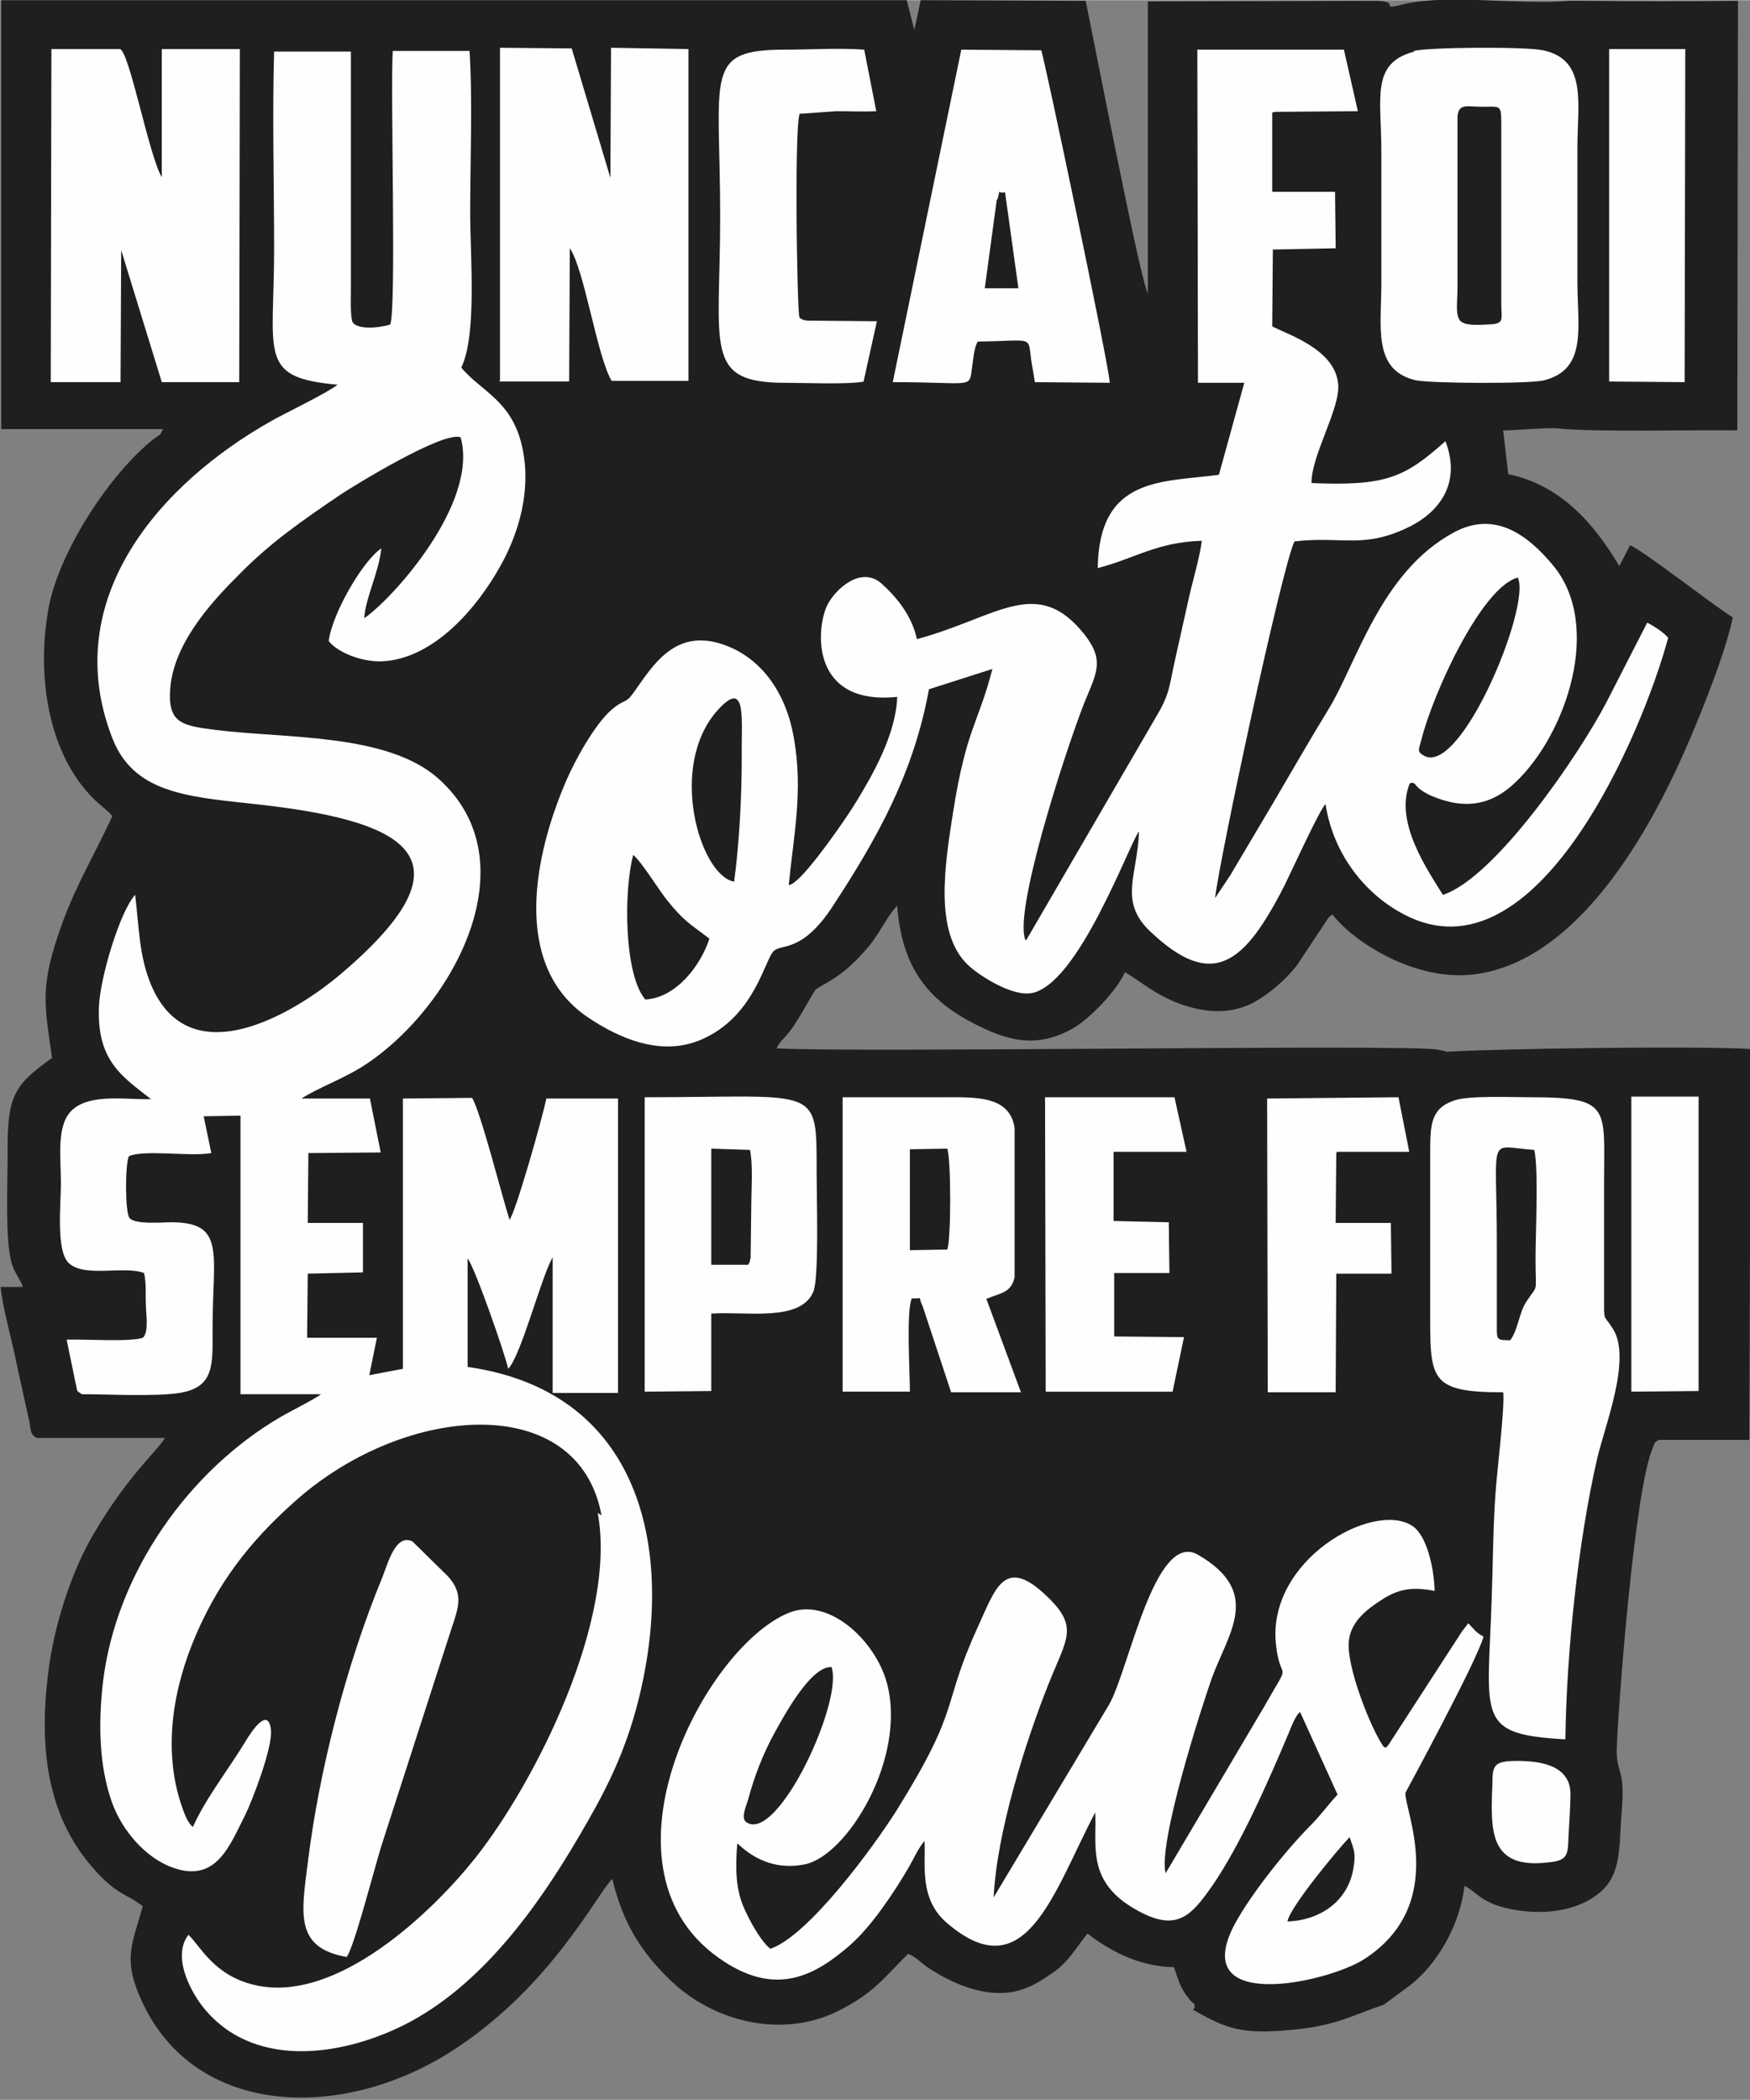 <?xml version="1.0" encoding="UTF-8"?>
<!DOCTYPE svg PUBLIC "-//W3C//DTD SVG 1.1//EN" "http://www.w3.org/Graphics/SVG/1.1/DTD/svg11.dtd">
<!-- Creator: CorelDRAW -->
<svg xmlns="http://www.w3.org/2000/svg" xml:space="preserve" width="21.167mm" height="25.4mm" version="1.1" style="shape-rendering:geometricPrecision; text-rendering:geometricPrecision; image-rendering:optimizeQuality; fill-rule:evenodd; clip-rule:evenodd"
viewBox="0 0 27.58 33.09"
 xmlns:xlink="http://www.w3.org/1999/xlink"
 xmlns:xodm="http://www.corel.com/coreldraw/odm/2003">
 <rect x="0" y="0" width="27.58" height="33.09" fill="#808080" stroke="none"/>
 <defs>
  <style type="text/css">
   <![CDATA[
    .fil1 {fill:#FEFEFE}
    .fil0 {fill:#201E1E}
   ]]>
  </style>
 </defs>
 <g id="Camada_x0020_1">
  <g id="_2481818678448">
   <path class="fil0" d="M18.8 31.67c0.53,0.3 0.76,0.39 1.53,0.32 0.7,-0.06 0.93,-0.21 1.48,-0.4l0.42 -0.31c0.43,-0.34 0.78,-0.95 0.85,-1.56 0.21,0.09 0.27,0.33 0.97,0.4 0.44,0.04 0.85,-0.05 1.13,-0.27 0.3,-0.23 0.34,-0.54 0.36,-1.04 0.01,-0.21 0.04,-0.44 0.03,-0.65 -0.01,-0.26 -0.1,-0.31 -0.09,-0.61 0.02,-0.62 0.28,-4.09 0.57,-4.74 0.04,-0.1 0.02,-0.07 0.09,-0.12l1.43 -0 0.02 -6.16c-0.74,-0.05 -3.83,-0.01 -4.74,0.04 -0.11,0.01 -0.03,0 -0.09,-0.01 -0.12,-0.02 0.05,0.01 -0.1,-0.02 -0.46,-0.09 -9.04,0.05 -10.42,-0.02 0.03,-0.09 0.15,-0.19 0.2,-0.26 0.17,-0.22 0.37,-0.62 0.41,-0.66 0.1,-0.1 0.41,-0.16 0.86,-0.71 0.16,-0.2 0.27,-0.45 0.43,-0.62 0.08,1.1 0.6,1.59 1.42,1.96 0.47,0.21 0.87,0.24 1.34,-0.02 0.27,-0.15 0.7,-0.6 0.83,-0.89 0.29,0.17 0.45,0.34 0.87,0.5 0.37,0.13 0.75,0.17 1.11,-0 0.28,-0.14 0.56,-0.39 0.73,-0.61l0.49 -0.74c0.05,-0.05 0.01,-0.02 0.07,-0.06 0.34,0.44 1.32,1.07 2.26,0.94 1.52,-0.21 2.59,-2.01 3.17,-3.25 0.27,-0.58 0.74,-1.72 0.88,-2.37 -0.33,-0.21 -1.42,-1.06 -1.62,-1.14l-0.17 0.33c-0.4,-0.68 -0.93,-1.28 -1.75,-1.45l-0.08 -0.69c0.22,0 0.71,-0.05 0.87,-0.03 0.57,0.06 2.14,0.02 2.82,0.03l0.01 -6.77c-0.8,0.01 -1.6,0.01 -2.4,0 -0.08,-0 -0.19,-0 -0.27,0 -0.76,0.07 -1.89,-0.11 -2.58,0.05 -0.45,0.11 -0.04,-0.03 -0.43,-0.05l-3.62 0.01 -0 4.6c-0.12,-0.2 -0.86,-4.04 -0.98,-4.61l-2.6 -0.01 -0.1 0.47 -0.12 -0.47 -14.27 0 -0 6.76 2.55 0c-0.07,0.13 -0.02,0.06 -0.14,0.15 -0.7,0.55 -1.47,1.75 -1.65,2.6 -0.21,1.03 -0.06,2.33 0.7,3.08 0.1,0.1 0.23,0.19 0.29,0.27 -0.26,0.57 -0.56,1.06 -0.79,1.69 -0.36,1 -0.28,1.26 -0.16,2.12 -0.61,0.44 -0.71,0.59 -0.7,1.56 0,0.4 -0.04,1.31 0.06,1.66 0.05,0.18 0.14,0.26 0.18,0.39l-0.35 0c0.03,0.33 0.18,0.84 0.25,1.2l0.2 0.91c0.03,0.15 0.01,0.21 0.12,0.27l2.02 0c-0.15,0.24 -0.57,0.57 -1.13,1.52 -0.32,0.55 -0.58,1.31 -0.69,2.03 -0.17,1.19 -0.09,2.34 0.68,3.22 0.38,0.44 0.54,0.41 0.79,0.61 -0.16,0.58 -0.32,0.82 -0.03,1.46 0.81,1.84 3.1,1.94 4.84,0.86 1.62,-1.01 2.37,-2.56 2.59,-2.75 0.17,0.71 0.47,1.17 0.92,1.6 0.64,0.62 1.71,0.93 2.62,0.49 0.57,-0.28 0.74,-0.53 1.12,-0.91 0.13,0.05 0.19,0.13 0.32,0.22 0.35,0.23 0.81,0.44 1.26,0.39 0.32,-0.04 0.54,-0.2 0.74,-0.34 0.23,-0.17 0.32,-0.36 0.51,-0.59 0.32,0.25 0.79,0.52 1.36,0.53 0.09,0.24 0.09,0.31 0.24,0.5 0.08,0.1 0.08,0.04 0.09,0.14z"/>
   <path class="fil1" d="M9.42 23.84c0.31,1.68 -0.98,4.24 -1.93,5.44 -0.66,0.83 -2.18,2.31 -3.48,2 -0.64,-0.15 -0.85,-0.61 -1.04,-0.79 -0.26,0.34 0.03,0.87 0.2,1.1 0.78,1.03 2.2,0.82 3.2,0.32 1.21,-0.61 2.1,-1.85 2.76,-2.98 0.37,-0.63 0.67,-1.19 0.89,-1.98 0.65,-2.38 0.17,-5.01 -2.65,-5.41l0 -1.71c0.12,0.16 0.58,1.48 0.64,1.74 0.21,-0.23 0.51,-1.42 0.7,-1.76l0 2.14 1.03 -0 0 -4.64 -1.13 0c-0.05,0.26 -0.48,1.79 -0.58,1.91 -0.11,-0.34 -0.46,-1.72 -0.59,-1.92l-1.09 0.01 -0 4.26 -0.53 0.1 0.12 -0.59 -1.1 0 0.01 -1.01 0.87 -0.02 -0 -0.78 -0.87 -0 0.01 -1.1 1.14 -0.01 -0.17 -0.85 -1.08 -0c0.29,-0.18 0.63,-0.3 0.94,-0.49 1.41,-0.88 2.72,-3.23 1.21,-4.56 -0.81,-0.71 -2.39,-0.62 -3.51,-0.76 -0.53,-0.07 -0.77,-0.1 -0.7,-0.72 0.09,-0.73 0.74,-1.39 1.09,-1.74 0.47,-0.48 0.97,-0.83 1.59,-1.25 0.18,-0.12 1.62,-1.01 1.89,-0.9 0.29,1.05 -1.1,2.57 -1.52,2.85 0.02,-0.32 0.23,-0.72 0.27,-1.1 -0.28,0.18 -0.77,1.01 -0.83,1.46 0.14,0.18 0.52,0.33 0.83,0.32 0.82,-0.03 1.51,-0.84 1.88,-1.51 0.28,-0.5 0.48,-1.16 0.35,-1.82 -0.15,-0.78 -0.66,-0.92 -0.97,-1.3 0.25,-0.52 0.14,-1.76 0.14,-2.44 0,-0.82 0.04,-1.76 -0.01,-2.55l-1.21 -0c-0.04,0.64 0.06,4.07 -0.04,4.31 -0.13,0.05 -0.54,0.1 -0.6,-0.05 -0.03,-0.14 -0.02,-0.34 -0.02,-0.48l-0 -3.77 -1.21 0c-0.03,1.02 -0,2.09 -0,3.12 0,1.66 -0.26,2.02 1,2.13 -0.16,0.13 -0.83,0.45 -1.04,0.57 -1.76,0.99 -3.36,2.81 -2.51,5 0.33,0.85 1.15,0.92 2.16,1.03 2.39,0.25 3.66,0.8 1.45,2.68 -0.75,0.64 -2.45,1.66 -3.03,0.1 -0.16,-0.43 -0.16,-0.85 -0.22,-1.34 -0.24,0.26 -0.55,1.3 -0.57,1.75 -0.04,0.86 0.36,1.11 0.82,1.47 -0.39,0.01 -0.94,-0.09 -1.23,0.16 -0.27,0.23 -0.19,0.75 -0.19,1.16 0,0.34 -0.08,1.06 0.12,1.26 0.25,0.24 0.87,0.04 1.19,0.16 0.04,0.17 0.02,0.35 0.03,0.52 0,0.11 0.05,0.42 -0.05,0.5 -0.19,0.07 -0.93,0.02 -1.2,0.03l0.14 0.68c0.04,0.16 -0,0.11 0.1,0.18 0.42,0 1.15,0.04 1.54,-0.02 0.56,-0.09 0.52,-0.46 0.52,-1.02 -0,-1.17 0.21,-1.66 -0.63,-1.67 -0.17,-0 -0.6,0.04 -0.68,-0.07 -0.07,-0.09 -0.07,-0.83 -0.01,-0.97 0.24,-0.11 0.97,0.01 1.3,-0.05l-0.12 -0.58 0.58 -0.01 0 4.39 1.27 0c-0.14,0.1 -0.47,0.26 -0.64,0.36 -1.44,0.84 -2.6,2.46 -2.8,4.2 -0.07,0.63 -0.06,1.29 0.14,1.86 0.16,0.46 0.54,0.89 0.96,1.04 0.69,0.25 0.9,-0.35 1.14,-0.82 0.12,-0.24 0.44,-1.08 0.41,-1.35 -0.04,-0.37 -0.3,0.01 -0.4,0.18 -0.26,0.43 -0.63,0.9 -0.83,1.35 -0.09,-0.07 -0.14,-0.23 -0.18,-0.34 -0.3,-0.89 -0.13,-1.86 0.23,-2.69 0.41,-0.96 0.99,-1.6 1.59,-2.13 1.73,-1.52 4.44,-1.71 4.8,0.25zm14.11 4.97c-0.03,-0.2 -0.02,-0.48 -0.01,-0.69 0,-0.29 0.02,-0.36 0.33,-0.37 0.43,-0.01 0.9,0.07 0.9,0.52 0,0.2 -0.02,0.46 -0.03,0.66 -0.01,0.31 -0.01,0.39 -0.33,0.42 -0.52,0.06 -0.8,-0.1 -0.86,-0.55zm-3.24 1.47c0.04,-0.23 0.79,-1.13 0.98,-1.33 0.07,0.21 0.1,0.25 0.06,0.49 -0.08,0.5 -0.5,0.82 -1.04,0.84zm-7.19 -4.02c0.21,0.51 -0.83,2.77 -1.33,2.46 -0.1,-0.06 -0.02,-0.23 0.02,-0.36 0.1,-0.37 0.23,-0.71 0.41,-1.04 0.17,-0.31 0.58,-1.06 0.9,-1.05zm8.71 1.27c-0.19,-0.25 -0.61,-1.3 -0.55,-1.69 0.04,-0.3 0.3,-0.49 0.5,-0.62 0.27,-0.18 0.49,-0.22 0.85,-0.15 -0.01,-0.38 -0.13,-0.89 -0.36,-1.03 -0.62,-0.39 -2.29,0.55 -2.14,1.88 0.07,0.65 0.27,0.17 -0.19,0.98l-1.55 2.62c-0.12,-0.48 0.56,-2.6 0.73,-3.08 0.26,-0.71 0.8,-1.35 -0.22,-1.94 -0.68,-0.39 -1.09,1.82 -1.4,2.36l-1.82 3.04c0.05,-1.04 0.51,-2.47 0.86,-3.35 0.3,-0.76 0.51,-0.92 -0.09,-1.46 -0.61,-0.54 -0.75,-0.04 -1.02,0.55 -0.59,1.29 -0.24,1.22 -1.28,2.89 -0.36,0.57 -1.39,1.98 -1.99,2.18 -0.15,-0.12 -0.34,-0.46 -0.43,-0.68 -0.12,-0.29 -0.12,-0.64 -0.09,-0.98 0.04,0.02 0.41,0.46 1.06,0.33 0.67,-0.13 1.61,-1.67 1.3,-2.85 -0.18,-0.68 -0.93,-1.38 -1.56,-1.11 -1.34,0.56 -3.17,4.09 -1.01,5.49 0.84,0.55 1.44,0.22 1.99,-0.26 0.33,-0.29 0.68,-0.81 0.92,-1.22 0.08,-0.14 0.15,-0.3 0.25,-0.42 0.02,0.37 -0.09,0.91 0.35,1.29 1.24,1.07 1.67,-0.45 2.34,-1.74 0.03,0.49 -0.14,1.05 0.57,1.49 0.7,0.43 0.93,0.16 1.28,-0.34 0.44,-0.64 0.88,-1.64 1.2,-2.4 0.03,-0.07 0.11,-0.29 0.18,-0.33l0.59 1.3c-0.15,0.16 -0.27,0.33 -0.42,0.48 -0.38,0.38 -0.94,1.08 -1.2,1.56 -0.75,1.41 1.44,0.93 2.03,0.56 1.36,-0.87 0.63,-2.38 0.66,-2.63 0,-0 1.14,-2.1 1.23,-2.46 -0.13,-0.07 -0.15,-0.12 -0.24,-0.21l-0.1 0.13 -1.16 1.79 -0.04 0.04zm-16.34 3.3c0.12,-0.18 0.44,-1.42 0.54,-1.74l1.1 -3.41c0.12,-0.36 0.2,-0.56 -0.05,-0.84l-0.56 -0.55c-0.27,-0.13 -0.39,0.36 -0.48,0.58 -0.56,1.36 -0.99,3.02 -1.17,4.49 -0.1,0.79 -0.21,1.34 0.62,1.48zm18.34 -9.71c-0.23,-0 -0.22,-0.01 -0.22,-0.23l0 -1.3c0,-1.76 -0.16,-1.52 0.59,-1.47 0.07,0.29 0.02,1.33 0.02,1.7 0,0.61 0.05,0.39 -0.15,0.7 -0.11,0.17 -0.13,0.45 -0.25,0.6zm0.86 6.29c0.02,-1.39 0.2,-3.11 0.5,-4.42 0.12,-0.52 0.55,-1.58 0.25,-2.05 -0.15,-0.24 -0.14,-0.1 -0.14,-0.47l0 -1.83c0,-1.19 0.12,-1.35 -1.16,-1.35 -0.29,0 -0.97,-0.03 -1.2,0.05 -0.38,0.13 -0.38,0.39 -0.38,0.85 0,0.81 0,1.63 0,2.44 0,1.1 -0.03,1.31 1.15,1.31 0.03,0.21 -0.1,1.27 -0.12,1.58 -0.04,0.54 -0.04,1.09 -0.06,1.64 -0.06,1.92 -0.27,2.17 1.17,2.25zm1.05 -5.48l1.05 -0.01 0 -4.64 -1.06 -0 0 4.65zm-4.65 -3.78l1.14 -0 -0.17 -0.86 -2.07 0.02 0.01 4.63 1.07 -0 0.01 -1.87 0.87 0 -0.01 -0.8 -0.87 -0 0.01 -1.1zm-3.52 0l1.15 -0 -0.19 -0.86 -2.04 0 0.01 4.64 2 -0 0.18 -0.86 -1.1 -0.01 0 -1 0.87 0 -0.01 -0.8 -0.87 -0.02 0 -1.09zm-3.21 -0.04l0.59 -0.01c0.06,0.2 0.06,1.4 -0,1.59l-0.59 0.01 -0 -1.59zm1.2 2.36c0.23,-0.1 0.39,-0.09 0.45,-0.34l0 -2.36c-0.08,-0.51 -0.62,-0.48 -1.12,-0.48 -0.53,0 -1.06,-0 -1.59,0l0 4.64 1.06 0c-0,-0.3 -0.06,-1.27 0.03,-1.47 0.2,0.01 0.08,-0.06 0.17,0.12l0.45 1.36 1.1 -0 -0.54 -1.46zm-4.33 -2.37l0.61 0.02c0.05,0.24 0.02,0.65 0.02,0.9l-0.01 0.8c-0.03,0.13 -0.01,0.05 -0.04,0.11l-0.58 -0 0 -1.83zm0 2.6c0.55,-0.04 1.41,0.14 1.61,-0.35 0.09,-0.22 0.05,-1.52 0.05,-1.86 0,-1.41 0.06,-1.2 -2.71,-1.2l-0 4.64 1.05 -0.01 0 -1.23zm2.4 -14.69l0.21 -0.95 -1.07 -0.01c-0.02,-0 -0.11,-0 -0.15,-0.05 -0.04,-0.05 -0.09,-3.38 0.02,-3.21l0.56 -0.04c0.21,0 0.42,0.01 0.63,-0l-0.19 -0.97c-0.4,-0.03 -0.86,-0 -1.25,-0 -1.29,-0 -1.02,0.39 -1.02,2.63 0,2.06 -0.27,2.62 1.02,2.62 0.31,-0 0.99,0.03 1.25,-0.02zm2.11 -2.87c0.06,-0.19 -0.03,-0.09 0.12,-0.11l0.21 1.51 -0.53 0 0.19 -1.4zm-1.64 2.88c1.27,-0 1.19,0.11 1.24,-0.23 0.02,-0.14 0.03,-0.31 0.09,-0.41 0.88,-0.01 0.79,-0.1 0.84,0.28 0.02,0.12 0.04,0.24 0.06,0.36l1.18 0.01c-0.01,-0.27 -1.04,-5.16 -1.08,-5.24l-1.26 -0.01 -1.08 5.24zm8.94 -0.96c-0.09,-0.09 -0.05,-0.3 -0.05,-0.52l-0 -2.71c0.02,-0.21 0.16,-0.15 0.38,-0.15 0.28,-0 0.31,-0.04 0.31,0.23l0 2.86c0,0.26 0.06,0.33 -0.19,0.34 -0.19,0.01 -0.37,0.02 -0.45,-0.05zm-0.73 -4.25c-0.69,0.18 -0.52,0.73 -0.52,1.56 0,0.7 0,1.4 0,2.1 0,0.68 -0.14,1.36 0.54,1.52 0.23,0.05 1.81,0.06 2.03,-0 0.68,-0.18 0.52,-0.83 0.52,-1.56 0,-0.7 0,-1.4 0,-2.1 0,-0.7 0.16,-1.39 -0.54,-1.54 -0.27,-0.06 -1.8,-0.05 -2.04,0.01zm3.08 5.2l1.18 0.01 0.01 -5.25 -1.2 0 -0 5.24zm-17.5 0l1.1 0 0.01 -2.1c0.23,0.33 0.43,1.71 0.66,2.09l1.21 0 0 -5.23 -1.22 -0.02 -0.01 2.05 -0.61 -2.04 -1.13 -0.01 -0 5.24zm-7.07 0.01l1.1 -0 0.01 -2.08 0.64 2.08 1.22 0 0.01 -5.25 -1.23 -0 -0 2.02c-0.2,-0.33 -0.51,-1.98 -0.66,-2.02l-1.08 -0 -0.01 5.25zm9.37 9.73c-0.34,-0.4 -0.34,-1.73 -0.19,-2.28 0.14,0.12 0.4,0.55 0.53,0.71 0.27,0.34 0.37,0.38 0.67,0.61 -0.13,0.41 -0.52,0.94 -1.02,0.96zm1.39 -1.86c-0.53,-0.11 -1.04,-1.82 -0.25,-2.7 0.47,-0.52 0.37,0.16 0.38,0.75 0,0.61 -0.04,1.37 -0.12,1.95zm12.36 -4.79c0.22,0.44 -0.91,3.17 -1.49,2.8 -0.1,-0.06 -0.07,-0.09 -0.03,-0.24 0.18,-0.73 0.95,-2.41 1.52,-2.56zm-3.82 -7.34l1.3 -0.01 -0.22 -0.97 -2.31 0 0.01 5.25 0.73 0 -0.4 1.45c-0.89,0.12 -1.89,0.02 -1.91,1.47 0.56,-0.14 0.93,-0.41 1.64,-0.43 -0.03,0.26 -0.15,0.65 -0.21,0.93 -0.07,0.31 -0.14,0.63 -0.21,0.94 -0.09,0.4 -0.08,0.53 -0.28,0.87l-2.07 3.56c-0.02,-0.05 -0.01,0.03 -0.03,-0.09 -0.1,-0.63 0.76,-3.23 1,-3.78 0.17,-0.4 0.23,-0.58 -0.03,-0.93 -0.76,-0.98 -1.39,-0.29 -2.66,0.05 -0.08,-0.38 -0.33,-0.67 -0.55,-0.87 -0.33,-0.3 -0.74,0.09 -0.86,0.33 -0.18,0.36 -0.28,1.59 1.1,1.45 -0.02,0.6 -0.4,1.25 -0.65,1.66 -0.15,0.25 -0.74,1.1 -0.97,1.26 -0.07,0.05 0.02,0 -0.09,0.05 0.08,-0.81 0.23,-1.49 0.08,-2.33 -0.12,-0.69 -0.49,-1.21 -1.02,-1.43 -0.84,-0.35 -1.2,0.3 -1.51,0.73 -0.13,0.18 -0.13,0.08 -0.35,0.27 -0.26,0.23 -0.57,0.79 -0.71,1.12 -0.5,1.16 -0.86,2.89 0.33,3.71 0.47,0.32 1.19,0.67 1.87,0.33 0.79,-0.38 0.94,-1.26 1.08,-1.37 0.13,-0.11 0.45,0.03 0.93,-0.71 0.7,-1.07 1.27,-2.09 1.51,-3.41l1 -0.32c-0.22,0.86 -0.41,0.93 -0.62,2.26 -0.13,0.83 -0.3,1.89 0.23,2.4 0.14,0.14 0.67,0.5 1,0.45 0.74,-0.12 1.54,-2.34 1.7,-2.55 -0.02,0.68 -0.32,1.09 0.16,1.56 1,0.96 1.5,0.53 2.13,-0.7 0.09,-0.18 0.56,-1.21 0.65,-1.29 0.13,0.83 0.66,1.44 1.24,1.74 2.09,1.1 3.76,-2.87 4.16,-4.36 -0.06,-0.08 -0.23,-0.19 -0.33,-0.24l-0.64 1.25c-0.42,0.81 -1.75,2.77 -2.58,3.04 -0.22,-0.36 -0.78,-1.15 -0.52,-1.76 0.12,-0.03 0.03,0.06 0.34,0.2 0.54,0.23 0.96,0.14 1.33,-0.22 0.79,-0.75 1.38,-2.47 0.58,-3.42 -0.4,-0.48 -0.92,-0.86 -1.56,-0.51 -1.15,0.62 -1.53,2.06 -1.97,2.78 -0.3,0.49 -0.58,0.98 -0.88,1.49l-0.67 1.13 -0.24 0.36c0.06,-0.58 1.05,-5.2 1.25,-5.62 0.76,-0.09 1.09,0.13 1.83,-0.24 0.43,-0.22 0.81,-0.66 0.55,-1.34 -0.64,0.57 -0.93,0.71 -2.11,0.66 -0.01,-0.42 0.45,-1.17 0.42,-1.55 -0.04,-0.56 -0.8,-0.79 -1.04,-0.92l0.01 -1.21 0.99 -0.02 -0.01 -0.89 -0.99 -0 -0 -1.25z"/>
  </g>
 </g>
</svg>
